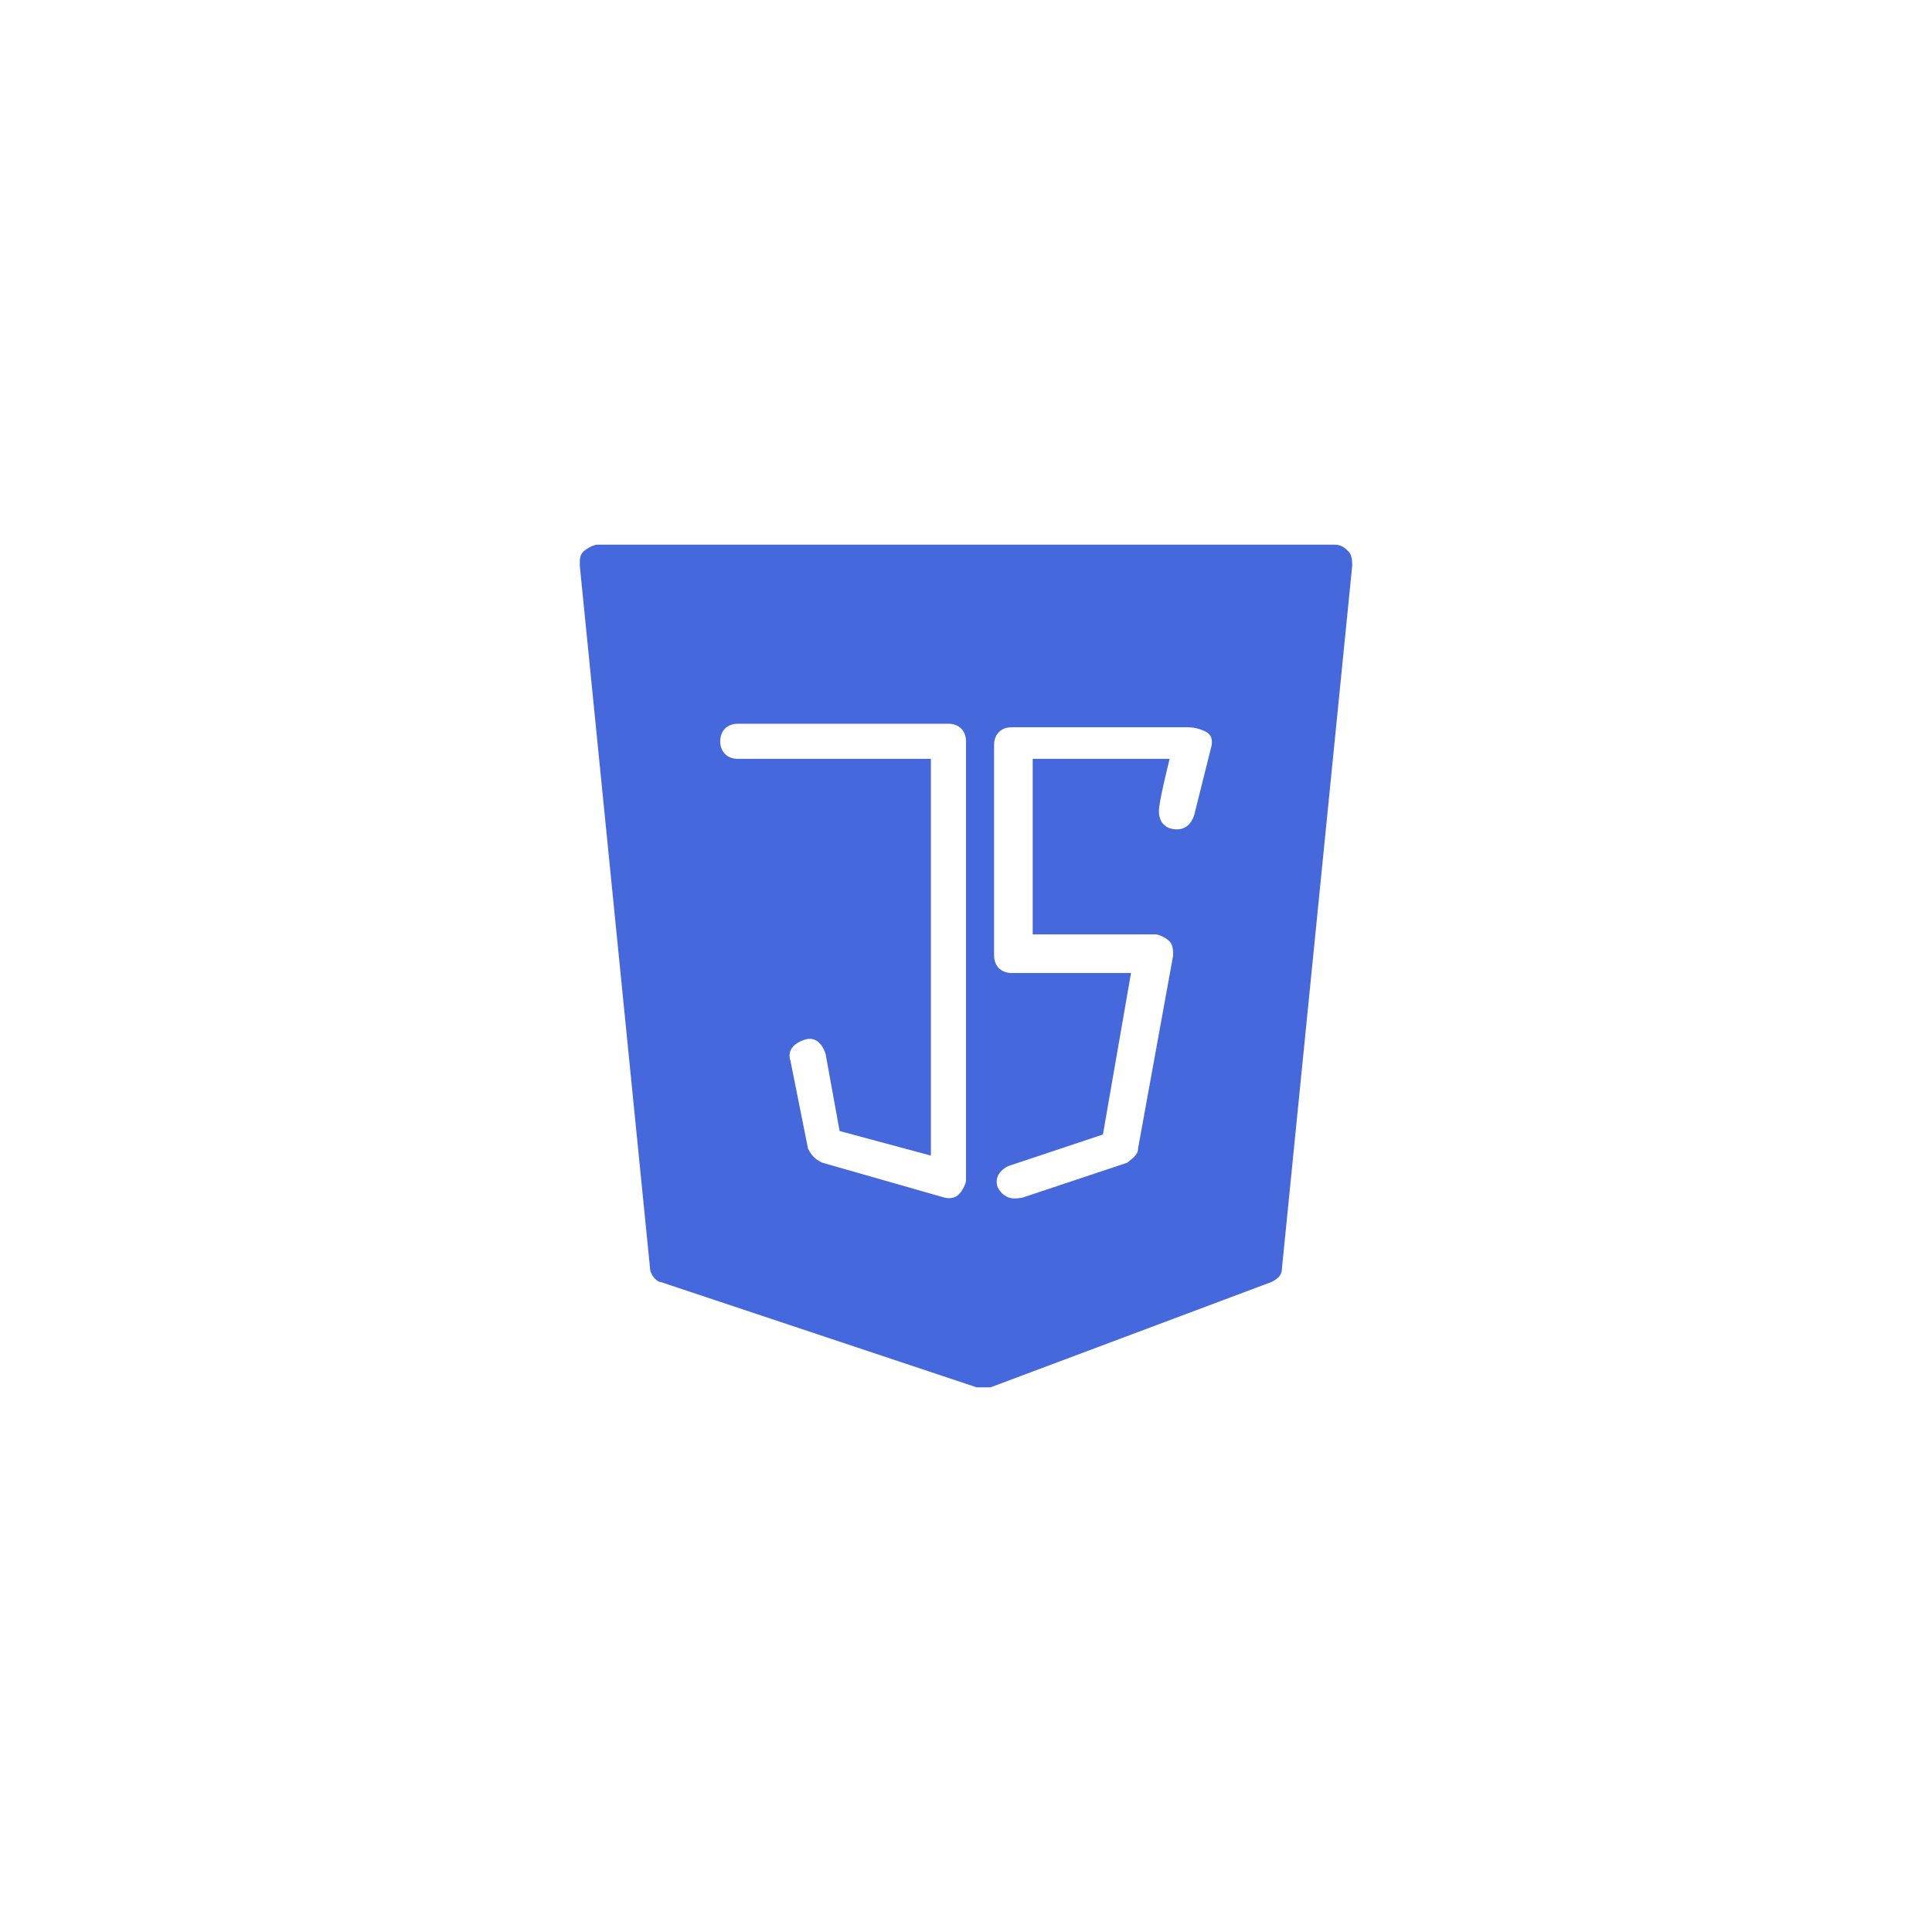 <?xml version="1.0" encoding="UTF-8" standalone="no" ?>
<!DOCTYPE svg PUBLIC "-//W3C//DTD SVG 1.1//EN" "http://www.w3.org/Graphics/SVG/1.1/DTD/svg11.dtd">
<svg xmlns="http://www.w3.org/2000/svg" xmlns:xlink="http://www.w3.org/1999/xlink" version="1.1" width="1080" height="1080" viewBox="0 0 1080 1080" xml:space="preserve">
<rect x="0" y="0" width="1080" height="1080" fill="#333333" stroke="none"/>
<desc>Created with Fabric.js 4.2.0</desc>
<defs>
</defs>
<rect x="0" y="0" width="100%" height="100%" fill="transparent"></rect>
<g transform="matrix(1 0 0 1 540 540)" id="397bbd79-3936-4d2e-9ff5-8bca9b1695d3"  >
<rect style="stroke: none; stroke-width: 1; stroke-dasharray: none; stroke-linecap: butt; stroke-dashoffset: 0; stroke-linejoin: miter; stroke-miterlimit: 4; fill: rgb(255,255,255); fill-rule: nonzero; opacity: 1;" vector-effect="non-scaling-stroke"  x="-540" y="-540" rx="0" ry="0" width="1080" height="1080" />
</g>
<g transform="matrix(1 0 0 1 540 540)" id="3ed92ecb-e198-4a5a-9166-a6181423ab64"  >
</g>
<g transform="matrix(0.92 0 0 0.92 540 540)" id="7e1742fd-7db1-4e26-a6cb-9061822358ec"  >
<path style="stroke: rgb(69,104,220); stroke-width: 0; stroke-dasharray: none; stroke-linecap: butt; stroke-dashoffset: 0; stroke-linejoin: miter; stroke-miterlimit: 4; fill: rgb(69,104,220); fill-rule: nonzero; opacity: 1;" vector-effect="non-scaling-stroke"  transform=" translate(-256, -256)" d="M 488.534 4.267 C 486.4 2.133 484.267 0 480.001 0 L 32 0 C 29.867 0 25.601 2.133 23.467 4.267 C 21.333 6.401 21.334 8.534 21.334 12.8 L 64.001 439.467 C 64.001 443.734 68.268 448 70.4 448 L 262.4 512 L 266.667 512 L 270.934 512 L 441.6 448 C 445.867 445.867 447.999 443.733 447.999 439.467 L 490.666 12.8 C 490.668 10.668 490.668 6.4 488.534 4.267 z M 256.001 386.134 C 256.001 388.267 253.867 392.534 251.734 394.667 C 249.601 396.8 247.341 397.083 245.209 397.083 L 243.202 396.8 L 168.535 375.467 C 164.268 373.334 162.136 371.2 160.002 366.934 L 149.335 313.6 C 147.202 307.201 151.468 302.933 157.868 300.8 C 164.267 298.667 168.535 302.933 170.669 309.333 L 179.202 356.266 L 234.669 371.2 L 234.669 130.134 L 117.334 130.134 C 110.935 130.134 106.667 125.867 106.667 119.467 C 106.667 113.068 110.934 108.8 117.334 108.8 L 245.334 108.8 C 251.733 108.8 256.001 113.067 256.001 119.467 z M 405.334 121.6 L 394.667 164.267 C 392.534 170.666 388.185 173.826 381.867 172.8 C 375.209 171.72 372.659 166.365 373.334 159.999 C 374.138 152.405 379.733 130.133 379.733 130.133 L 296.533 130.133 L 296.533 236.8 L 371.2 236.8 C 373.333 236.8 377.599 238.933 379.733 241.067 C 381.866 243.2 381.866 247.466 381.866 249.6 L 360.533 366.933 C 360.533 371.2 356.266 373.332 354.134 375.466 L 290.134 396.799 C 288.001 396.799 280.25 399.749 275.2 390.4 C 273.067 384.001 277.333 379.733 281.599 377.599 L 339.199 358.399 L 356.266 260.265 L 283.732 260.265 C 277.333 260.265 273.065 255.998 273.065 249.598 L 273.065 121.598 C 273.065 115.199 277.332 110.931 283.732 110.931 L 390.399 110.931 C 394.666 110.931 397.586 111.843 400.374 112.998 C 406.289 115.449 405.334 119.467 405.334 121.6 z" stroke-linecap="round" />
</g>
</svg>